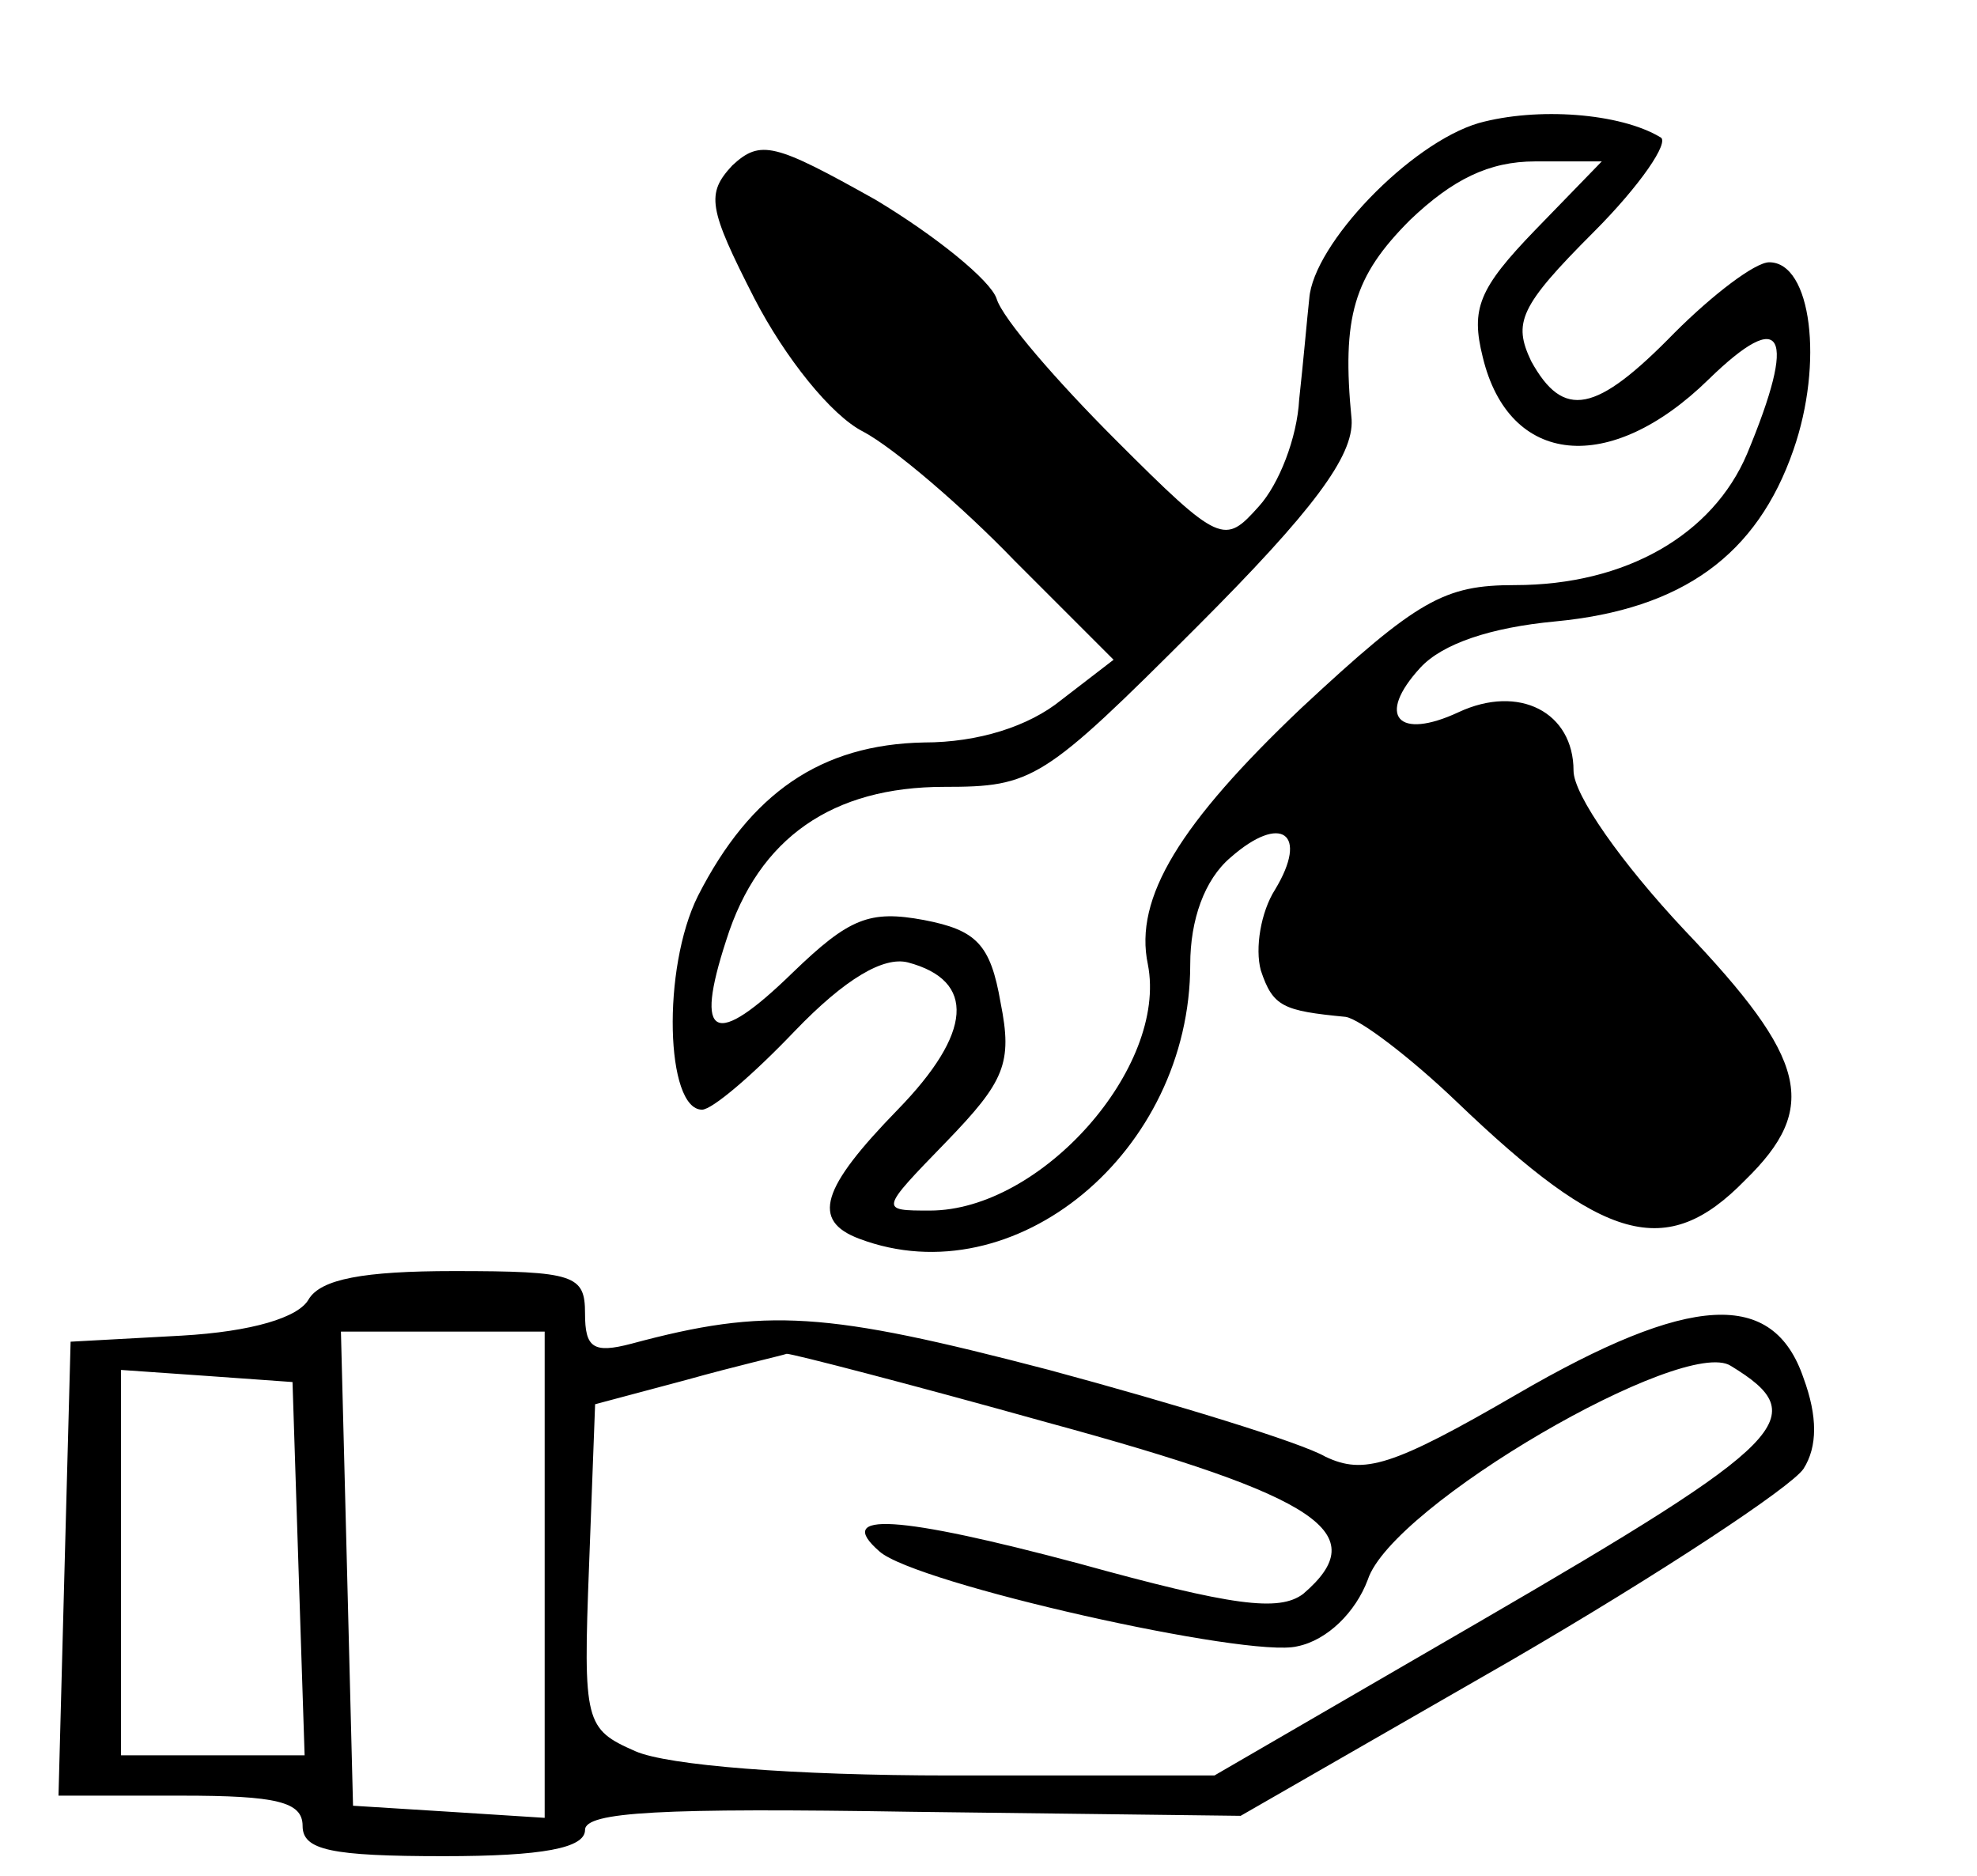 <?xml version="1.0" standalone="no"?>
<!DOCTYPE svg PUBLIC "-//W3C//DTD SVG 20010904//EN"
 "http://www.w3.org/TR/2001/REC-SVG-20010904/DTD/svg10.dtd">
<svg version="1.0" xmlns="http://www.w3.org/2000/svg"
 width="98pt" height="93pt" viewBox="0 0 98 93"
 preserveAspectRatio="xMidYMid meet">
<g transform="translate(0,93) scale(0.1,-0.1)"
fill="#000000" stroke="none">
<path d="M733 869 c-34 -10 -82 -60 -84 -87 -1 -9 -3 -32 -5 -50 -1 -19 -10
-42 -20 -53 -17 -19 -19 -19 -71 33 -29 29 -56 60 -59 70 -3 9 -30 31 -60 49
-50 28 -57 30 -71 17 -13 -14 -12 -21 11 -66 15 -29 38 -58 54 -66 15 -8 49
-37 75 -64 l49 -49 -26 -20 c-16 -13 -41 -21 -68 -21 -51 -1 -86 -25 -112 -76
-18 -36 -16 -106 2 -106 5 0 25 17 46 39 25 26 44 37 56 34 34 -9 32 -35 -5
-73 -38 -39 -43 -55 -19 -64 77 -29 164 43 164 136 0 22 7 42 20 53 25 22 39
12 22 -16 -7 -11 -10 -29 -7 -40 6 -18 11 -20 42 -23 7 -1 32 -20 55 -42 73
-70 104 -79 143 -39 37 36 31 60 -30 124 -31 33 -55 67 -55 79 0 29 -27 43
-57 29 -30 -14 -41 -2 -19 22 11 12 35 20 67 23 63 6 100 33 118 85 15 43 9
93 -12 93 -7 0 -28 -16 -47 -35 -39 -40 -55 -43 -71 -14 -9 19 -6 27 31 64 23
23 38 45 33 47 -20 12 -61 15 -90 7z m28 -53 c-28 -29 -32 -39 -26 -63 13 -54
63 -59 112 -11 37 36 44 23 19 -37 -17 -40 -60 -65 -115 -65 -35 0 -48 -7
-106 -61 -60 -57 -83 -94 -76 -127 10 -51 -53 -122 -108 -122 -25 0 -25 0 8
34 29 30 33 39 27 69 -5 29 -12 36 -38 41 -27 5 -37 1 -65 -26 -39 -38 -49
-33 -33 16 16 51 53 76 108 76 44 0 49 3 125 79 58 58 78 85 77 103 -5 51 1
71 29 99 21 20 39 29 62 29 l33 0 -33 -34z"/>
<path d="M153 286 c-5 -9 -28 -16 -63 -18 l-55 -3 -3 -112 -3 -113 61 0 c47 0
60 -3 60 -15 0 -12 14 -15 70 -15 49 0 70 4 70 13 0 9 38 11 162 9 l163 -2
134 77 c74 43 139 86 145 95 7 11 7 26 0 45 -15 44 -56 42 -142 -8 -62 -36
-76 -40 -95 -31 -12 7 -74 26 -137 43 -111 29 -140 31 -207 13 -19 -5 -23 -2
-23 15 0 19 -5 21 -65 21 -45 0 -66 -4 -72 -14z m117 -137 l0 -120 -47 3 -48
3 -3 118 -3 117 51 0 50 0 0 -121z m249 76 c136 -37 162 -55 127 -85 -12 -9
-35 -6 -111 15 -90 24 -122 26 -99 6 18 -16 183 -53 207 -47 15 3 29 17 35 33
12 37 157 121 180 106 41 -25 30 -37 -125 -127 l-131 -76 -131 0 c-78 0 -140
5 -156 12 -25 11 -26 14 -23 92 l3 80 45 12 c25 7 47 12 50 13 3 0 61 -15 129
-34z m-371 -73 l3 -92 -46 0 -45 0 0 96 0 95 43 -3 42 -3 3 -93z"/>
</g>
</svg>
